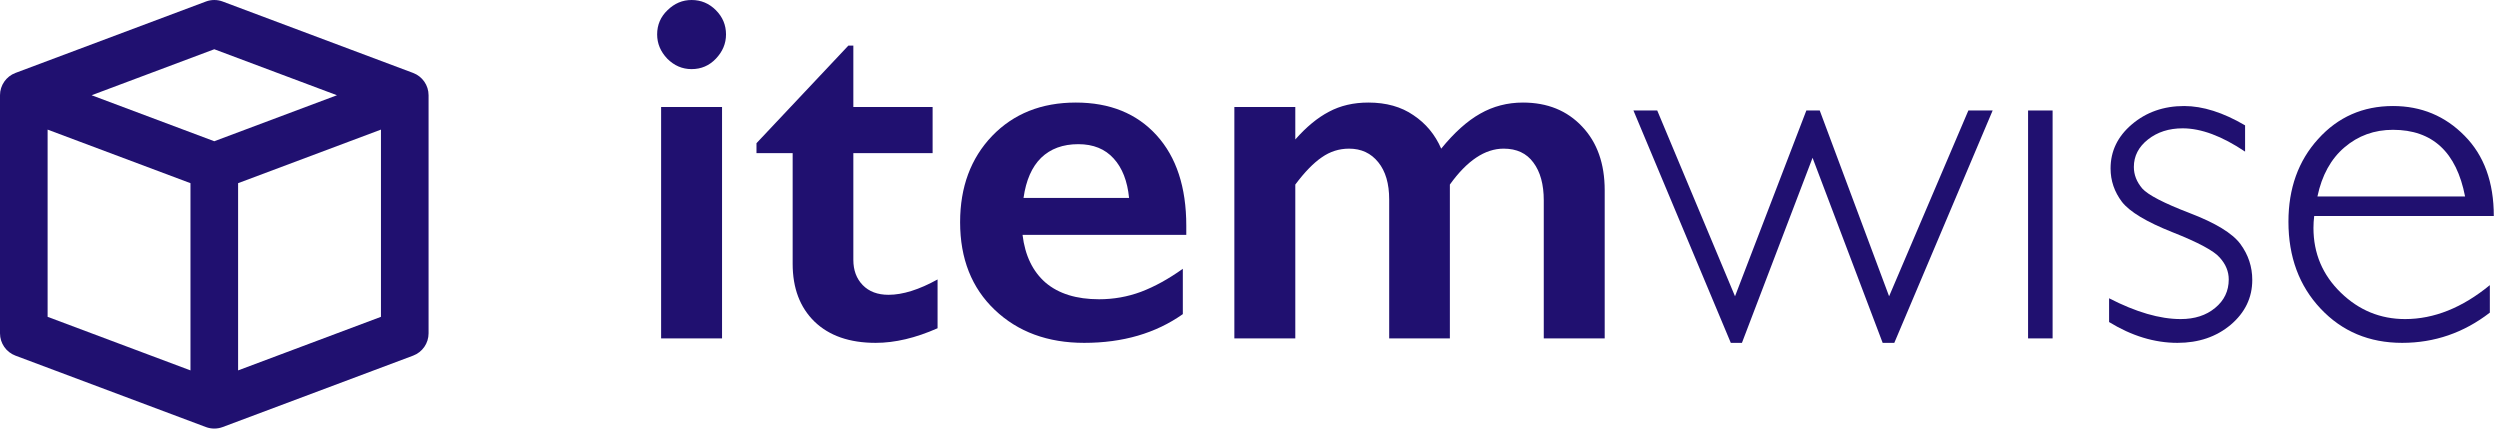 <svg width="175" height="30" viewBox="0 0 175 30" fill="#201070" xmlns="http://www.w3.org/2000/svg">
<path d="M48.41 0C49.069 0 49.636 0.237 50.11 0.711C50.584 1.185 50.821 1.751 50.821 2.41C50.821 3.046 50.584 3.613 50.11 4.11C49.647 4.595 49.081 4.838 48.41 4.838C47.763 4.838 47.197 4.595 46.711 4.11C46.237 3.613 46 3.046 46 2.41C46 1.74 46.243 1.173 46.728 0.711C47.214 0.237 47.775 0 48.41 0ZM50.543 7.491V23.688H46.278V7.491H50.543Z"/>
<path d="M59.387 3.191H59.734V7.491H65.283V10.717H59.734V18.191C59.734 18.919 59.954 19.509 60.393 19.959C60.832 20.41 61.434 20.636 62.197 20.636C63.191 20.636 64.335 20.277 65.63 19.561V22.977C64.093 23.659 62.647 24 61.295 24C59.468 24 58.041 23.503 57.012 22.509C55.994 21.514 55.486 20.168 55.486 18.468V10.717H52.954V10.023L59.387 3.191Z"/>
<path d="M75.306 7.179C77.688 7.179 79.572 7.942 80.96 9.468C82.347 10.994 83.04 13.104 83.04 15.798V16.439H71.578C71.751 17.884 72.289 19 73.191 19.786C74.104 20.561 75.353 20.948 76.936 20.948C77.954 20.948 78.931 20.775 79.867 20.428C80.815 20.069 81.792 19.532 82.798 18.815V21.988C80.902 23.329 78.601 24 75.896 24C73.341 24 71.254 23.231 69.636 21.694C68.017 20.156 67.208 18.11 67.208 15.555C67.208 13.092 67.954 11.081 69.445 9.52C70.948 7.96 72.902 7.179 75.306 7.179ZM79.035 13.855C78.919 12.676 78.561 11.757 77.96 11.098C77.358 10.428 76.532 10.092 75.48 10.092C74.405 10.092 73.538 10.41 72.879 11.046C72.231 11.682 71.821 12.618 71.647 13.855H79.035Z"/>
<path d="M95.786 7.179C97.035 7.179 98.087 7.474 98.942 8.064C99.809 8.642 100.457 9.422 100.884 10.405C101.798 9.283 102.705 8.468 103.607 7.96C104.52 7.439 105.52 7.179 106.607 7.179C108.318 7.179 109.699 7.74 110.751 8.861C111.803 9.971 112.329 11.457 112.329 13.318V23.688H108.064V14.029C108.064 12.908 107.821 12.023 107.335 11.376C106.861 10.728 106.168 10.405 105.254 10.405C103.948 10.405 102.694 11.243 101.491 12.919V23.688H97.243V13.96C97.243 12.85 96.988 11.983 96.48 11.358C95.971 10.723 95.289 10.405 94.433 10.405C93.74 10.405 93.104 10.607 92.526 11.012C91.948 11.405 91.329 12.04 90.671 12.919V23.688H86.405V7.491H90.671V9.763C91.445 8.884 92.231 8.237 93.029 7.821C93.827 7.393 94.746 7.179 95.786 7.179Z"/>
<path d="M139.486 7.734L132.601 24H131.786L126.879 11.046L121.936 24H121.156L114.341 7.734H116.006L121.451 20.74L126.445 7.734H127.381L132.237 20.74L137.786 7.734H139.486Z"/>
<path d="M143.682 7.734V23.688H141.965V7.734H143.682Z"/>
<path d="M157.156 8.775V10.613C155.538 9.526 154.081 8.983 152.786 8.983C151.827 8.983 151.017 9.243 150.358 9.763C149.699 10.283 149.37 10.925 149.37 11.688C149.37 12.231 149.566 12.734 149.96 13.197C150.364 13.647 151.468 14.22 153.272 14.913C155.087 15.607 156.272 16.329 156.827 17.081C157.381 17.832 157.659 18.671 157.659 19.595C157.659 20.832 157.156 21.879 156.15 22.734C155.144 23.578 153.902 24 152.422 24C150.815 24 149.22 23.514 147.636 22.543V20.879C149.52 21.85 151.191 22.335 152.647 22.335C153.63 22.335 154.433 22.075 155.058 21.555C155.694 21.035 156.012 20.37 156.012 19.561C156.012 19.006 155.803 18.497 155.387 18.035C154.983 17.561 153.873 16.965 152.058 16.249C150.254 15.532 149.081 14.827 148.538 14.133C148.006 13.428 147.74 12.647 147.74 11.792C147.74 10.578 148.237 9.549 149.231 8.705C150.237 7.85 151.457 7.422 152.89 7.422C154.197 7.422 155.618 7.873 157.156 8.775Z"/>
<path d="M174.566 15.121H161.994C161.96 15.399 161.942 15.676 161.942 15.954C161.942 17.734 162.578 19.243 163.85 20.48C165.121 21.717 166.624 22.335 168.358 22.335C170.381 22.335 172.358 21.543 174.289 19.959V21.884C172.462 23.295 170.416 24 168.15 24C165.85 24 163.948 23.202 162.445 21.607C160.942 20.012 160.191 17.983 160.191 15.52C160.191 13.185 160.884 11.254 162.272 9.728C163.659 8.191 165.405 7.422 167.509 7.422C169.486 7.422 171.156 8.116 172.52 9.503C173.884 10.879 174.566 12.751 174.566 15.121ZM162.22 13.751H172.555C171.954 10.642 170.272 9.087 167.509 9.087C166.202 9.087 165.069 9.497 164.11 10.318C163.162 11.127 162.532 12.272 162.22 13.751Z"/>
<path fill-rule="evenodd" clip-rule="evenodd" d="M14.415 0.106C14.792 -0.035 15.208 -0.035 15.585 0.106L28.919 5.106C29.569 5.35 30 5.972 30 6.667V23.333C30 24.028 29.569 24.65 28.919 24.894L15.585 29.894C15.208 30.035 14.792 30.035 14.415 29.894L1.081 24.894C0.431 24.65 0 24.028 0 23.333V6.667C0 5.972 0.431 5.35 1.081 5.106L14.415 0.106ZM3.333 9.072L13.333 12.822V25.928L3.333 22.178V9.072ZM16.667 25.928L26.667 22.178V9.072L16.667 12.822V25.928ZM15 9.887L23.587 6.667L15 3.447L6.413 6.667L15 9.887Z"/>
</svg>
